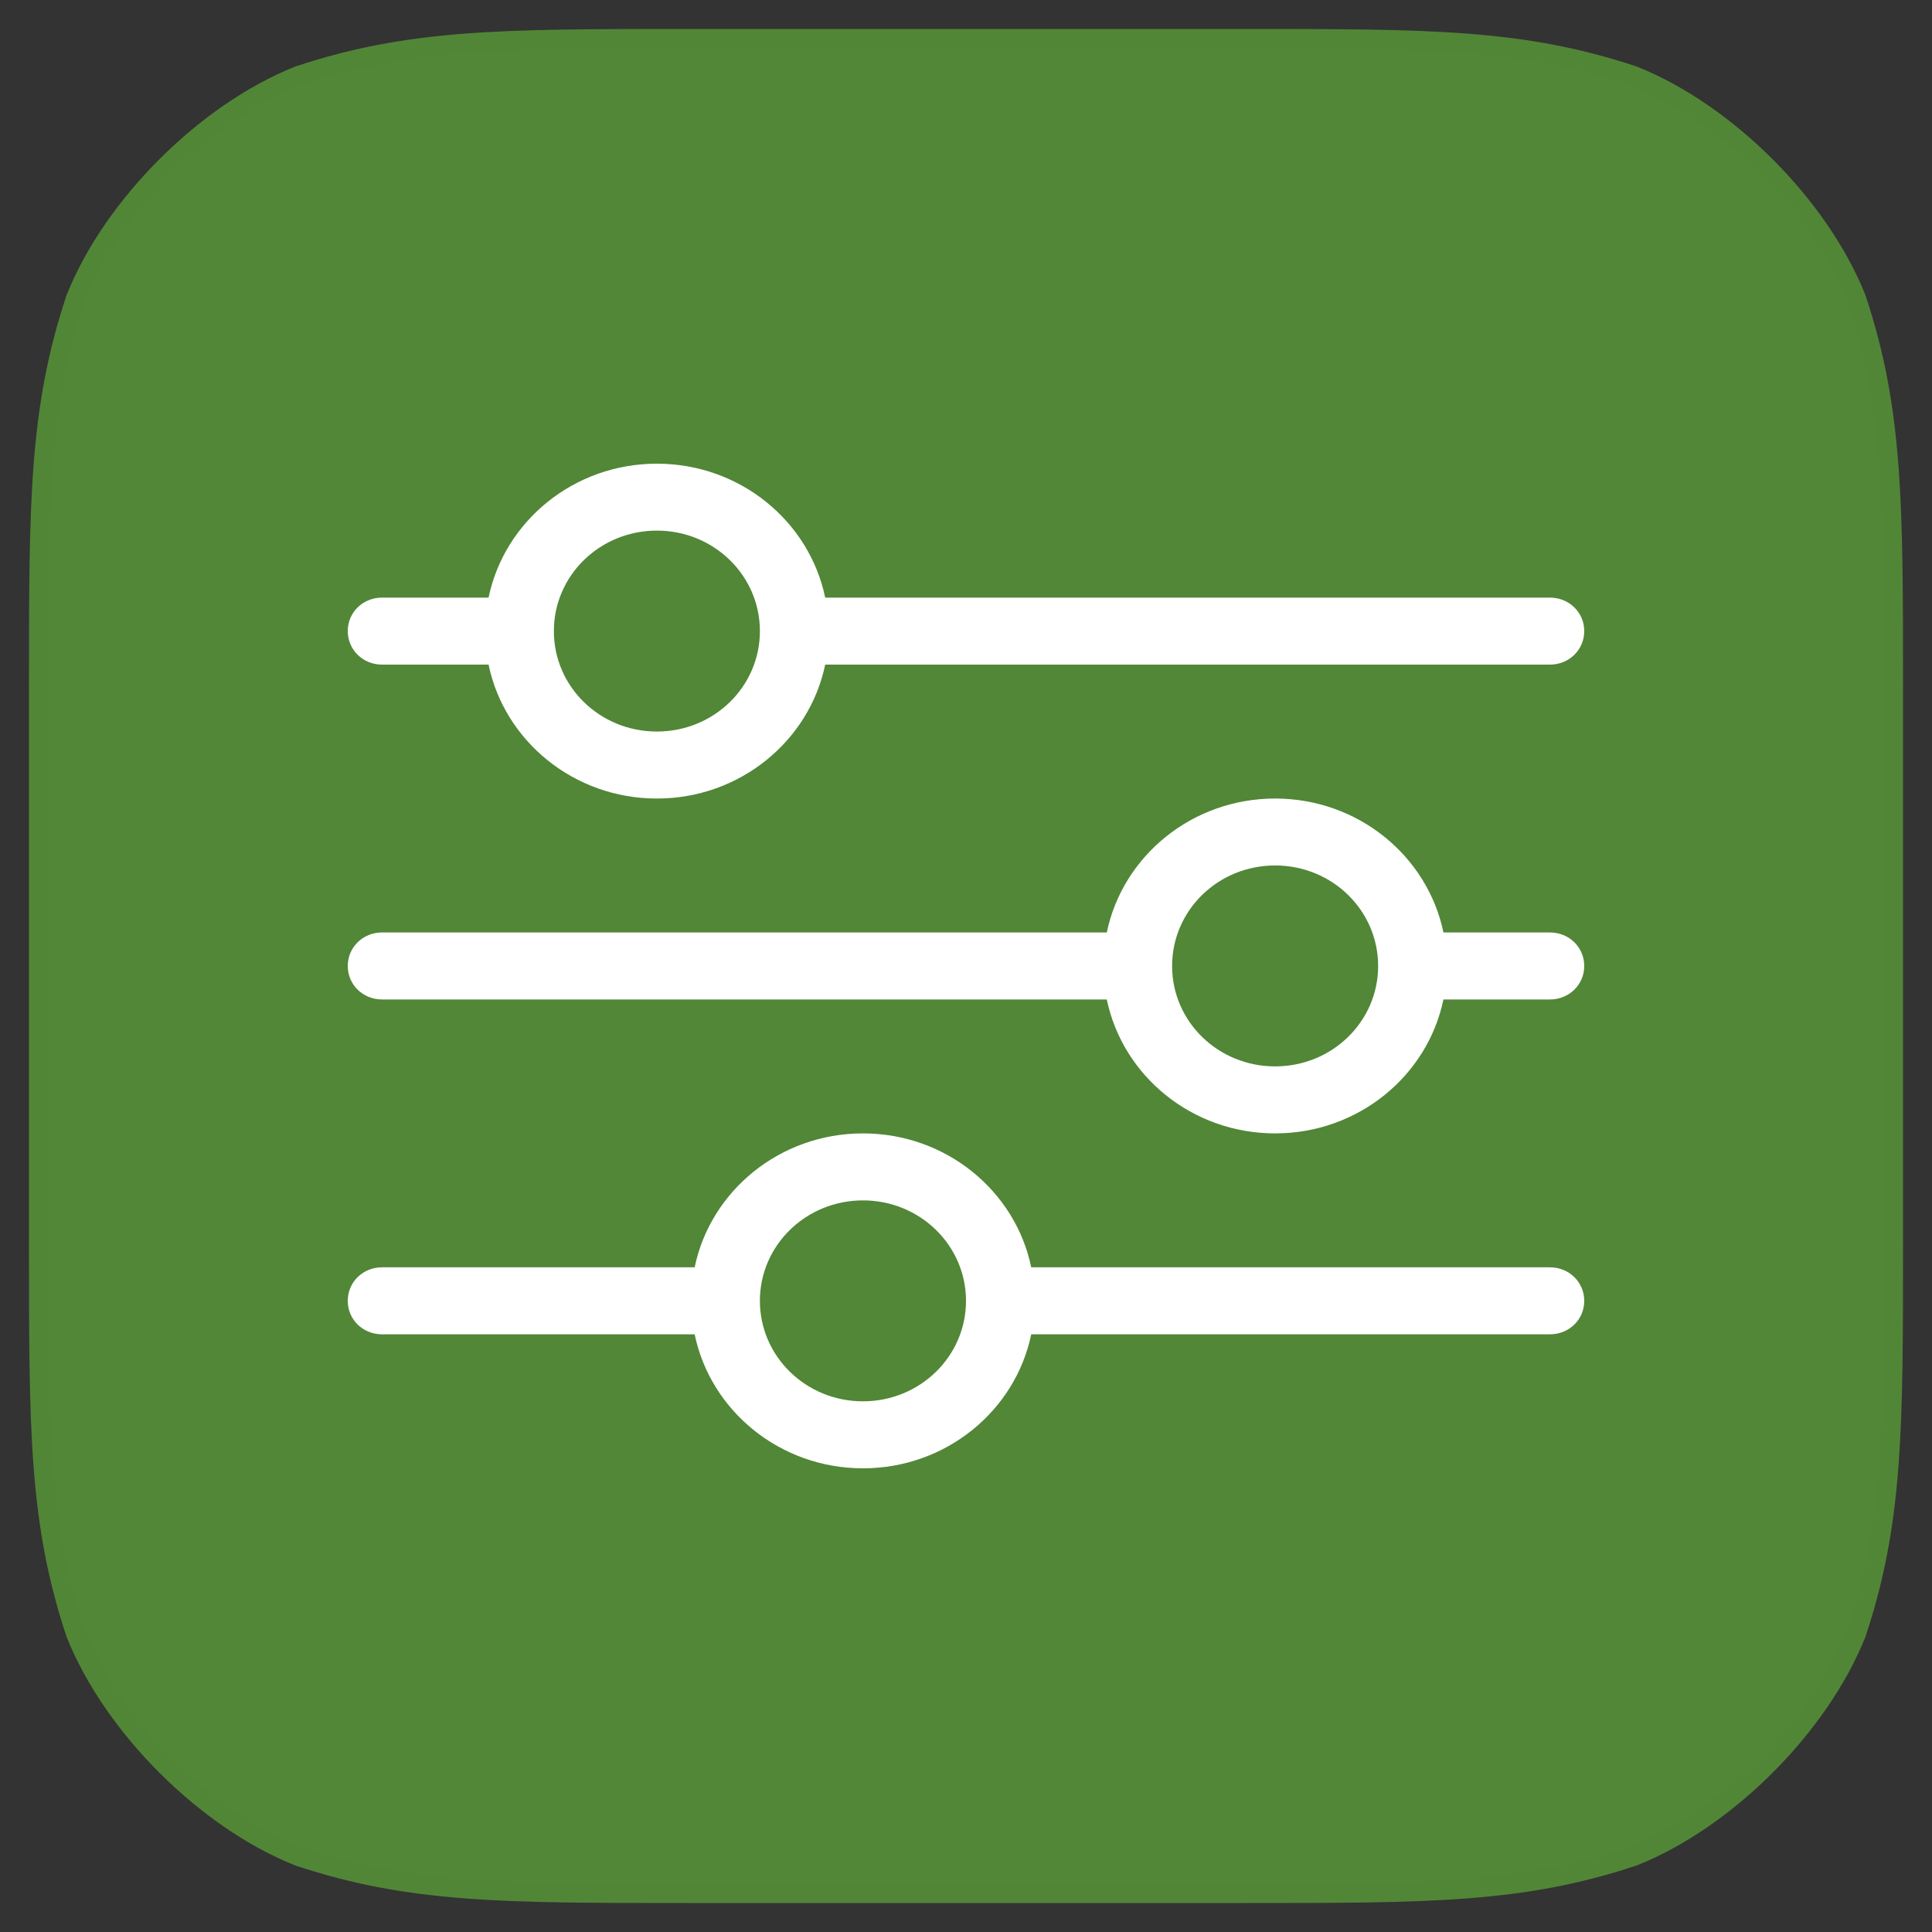 <?xml version="1.0" encoding="UTF-8" standalone="no"?>
<!DOCTYPE svg PUBLIC "-//W3C//DTD SVG 1.1//EN" "http://www.w3.org/Graphics/SVG/1.1/DTD/svg11.dtd">
<svg version="1.1" xmlns="http://www.w3.org/2000/svg" xmlns:xl="http://www.w3.org/1999/xlink" xmlns:dc="http://purl.org/dc/elements/1.1/" viewBox="-912.5 -3582.675 25 25" width="25" height="25">
  <rect x="-912.5" y="-3582.675" width="25" height="25" fill="#333333" stroke="none"/>
  <defs/>
  <g id="SOURCES" stroke-dasharray="none" fill="none" stroke="none" fill-opacity="1" stroke-opacity="1">
    <title>SOURCES</title>
    <g id="SOURCES_Calque_2">
      <title>Calque 2</title>
      <g id="Graphic_9611">
        <path d="M -903.6 -3582.175 L -896.4 -3582.175 C -894 -3582.175 -892.8 -3582.175 -891.36 -3581.695 C -890.16 -3581.215 -888.96 -3580.015 -888.48 -3578.816 C -888 -3577.376 -888 -3576.175 -888 -3573.776 L -888 -3566.575 C -888 -3564.175 -888 -3562.976 -888.48 -3561.535 C -888.96 -3560.336 -890.16 -3559.135 -891.36 -3558.655 C -892.8 -3558.175 -894 -3558.175 -896.4 -3558.175 L -903.6 -3558.175 C -906 -3558.175 -907.2 -3558.175 -908.64 -3558.655 C -909.84 -3559.135 -911.04 -3560.336 -911.52 -3561.535 C -912 -3562.976 -912 -3564.175 -912 -3566.575 L -912 -3573.776 C -912 -3576.175 -912 -3577.376 -911.52 -3578.816 C -911.04 -3580.015 -909.84 -3581.215 -908.64 -3581.695 C -907.2 -3582.175 -906 -3582.175 -903.6 -3582.175 M -903.6 -3582.175" fill="#518737"/>
        <path d="M -903.6 -3582.175 L -896.4 -3582.175 C -894 -3582.175 -892.8 -3582.175 -891.36 -3581.695 C -890.16 -3581.215 -888.96 -3580.015 -888.48 -3578.816 C -888 -3577.376 -888 -3576.175 -888 -3573.776 L -888 -3566.575 C -888 -3564.175 -888 -3562.976 -888.48 -3561.535 C -888.96 -3560.336 -890.16 -3559.135 -891.36 -3558.655 C -892.8 -3558.175 -894 -3558.175 -896.4 -3558.175 L -903.6 -3558.175 C -906 -3558.175 -907.2 -3558.175 -908.64 -3558.655 C -909.84 -3559.135 -911.04 -3560.336 -911.52 -3561.535 C -912 -3562.976 -912 -3564.175 -912 -3566.575 L -912 -3573.776 C -912 -3576.175 -912 -3577.376 -911.52 -3578.816 C -911.04 -3580.015 -909.84 -3581.215 -908.64 -3581.695 C -907.2 -3582.175 -906 -3582.175 -903.6 -3582.175 M -903.6 -3582.175" stroke="#528637" stroke-linecap="round" stroke-linejoin="round" stroke-width=".25"/>
      </g>
      <g id="Group_9622">
        <title>slider-circle-h</title>
        <g id="Graphic_9623">
          <path d="M -899.156 -3565.409 C -899.36 -3564.421 -900.258 -3563.675 -901.333 -3563.675 C -902.409 -3563.675 -903.307 -3564.421 -903.511 -3565.409 L -907.556 -3565.409 C -907.804 -3565.409 -908 -3565.599 -908 -3565.842 C -908 -3566.085 -907.804 -3566.276 -907.556 -3566.276 L -903.511 -3566.276 C -903.307 -3567.264 -902.409 -3568.009 -901.333 -3568.009 C -900.258 -3568.009 -899.36 -3567.264 -899.156 -3566.276 L -892.444 -3566.276 C -892.196 -3566.276 -892 -3566.085 -892 -3565.842 C -892 -3565.599 -892.196 -3565.409 -892.444 -3565.409 L -899.156 -3565.409 Z M -893.822 -3569.742 C -894.027 -3568.754 -894.924 -3568.009 -896 -3568.009 C -897.076 -3568.009 -897.973 -3568.754 -898.178 -3569.742 L -907.556 -3569.742 C -907.804 -3569.742 -908 -3569.933 -908 -3570.175 C -908 -3570.418 -907.804 -3570.609 -907.556 -3570.609 L -898.178 -3570.609 C -897.973 -3571.597 -897.076 -3572.342 -896 -3572.342 C -894.924 -3572.342 -894.027 -3571.597 -893.822 -3570.609 L -892.444 -3570.609 C -892.196 -3570.609 -892 -3570.418 -892 -3570.175 C -892 -3569.933 -892.196 -3569.742 -892.444 -3569.742 Z M -901.822 -3574.075 C -902.027 -3573.088 -902.924 -3572.342 -904 -3572.342 C -905.076 -3572.342 -905.973 -3573.088 -906.178 -3574.075 L -907.556 -3574.075 C -907.804 -3574.075 -908 -3574.266 -908 -3574.509 C -908 -3574.751 -907.804 -3574.942 -907.556 -3574.942 L -906.178 -3574.942 C -905.973 -3575.93 -905.076 -3576.675 -904 -3576.675 C -902.924 -3576.675 -902.027 -3575.93 -901.822 -3574.942 L -892.444 -3574.942 C -892.196 -3574.942 -892 -3574.751 -892 -3574.509 C -892 -3574.266 -892.196 -3574.075 -892.444 -3574.075 Z M -904 -3573.209 C -903.262 -3573.209 -902.667 -3573.789 -902.667 -3574.509 C -902.667 -3575.228 -903.262 -3575.809 -904 -3575.809 C -904.738 -3575.809 -905.333 -3575.228 -905.333 -3574.509 C -905.333 -3573.789 -904.738 -3573.209 -904 -3573.209 Z M -896 -3568.876 C -895.262 -3568.876 -894.667 -3569.456 -894.667 -3570.175 C -894.667 -3570.895 -895.262 -3571.476 -896 -3571.476 C -896.738 -3571.476 -897.333 -3570.895 -897.333 -3570.175 C -897.333 -3569.456 -896.738 -3568.876 -896 -3568.876 Z M -901.333 -3564.542 C -900.596 -3564.542 -900 -3565.123 -900 -3565.842 C -900 -3566.561 -900.596 -3567.142 -901.333 -3567.142 C -902.071 -3567.142 -902.667 -3566.561 -902.667 -3565.842 C -902.667 -3565.123 -902.071 -3564.542 -901.333 -3564.542 Z" fill="white"/>
        </g>
      </g>
    </g>
  </g>
</svg>
